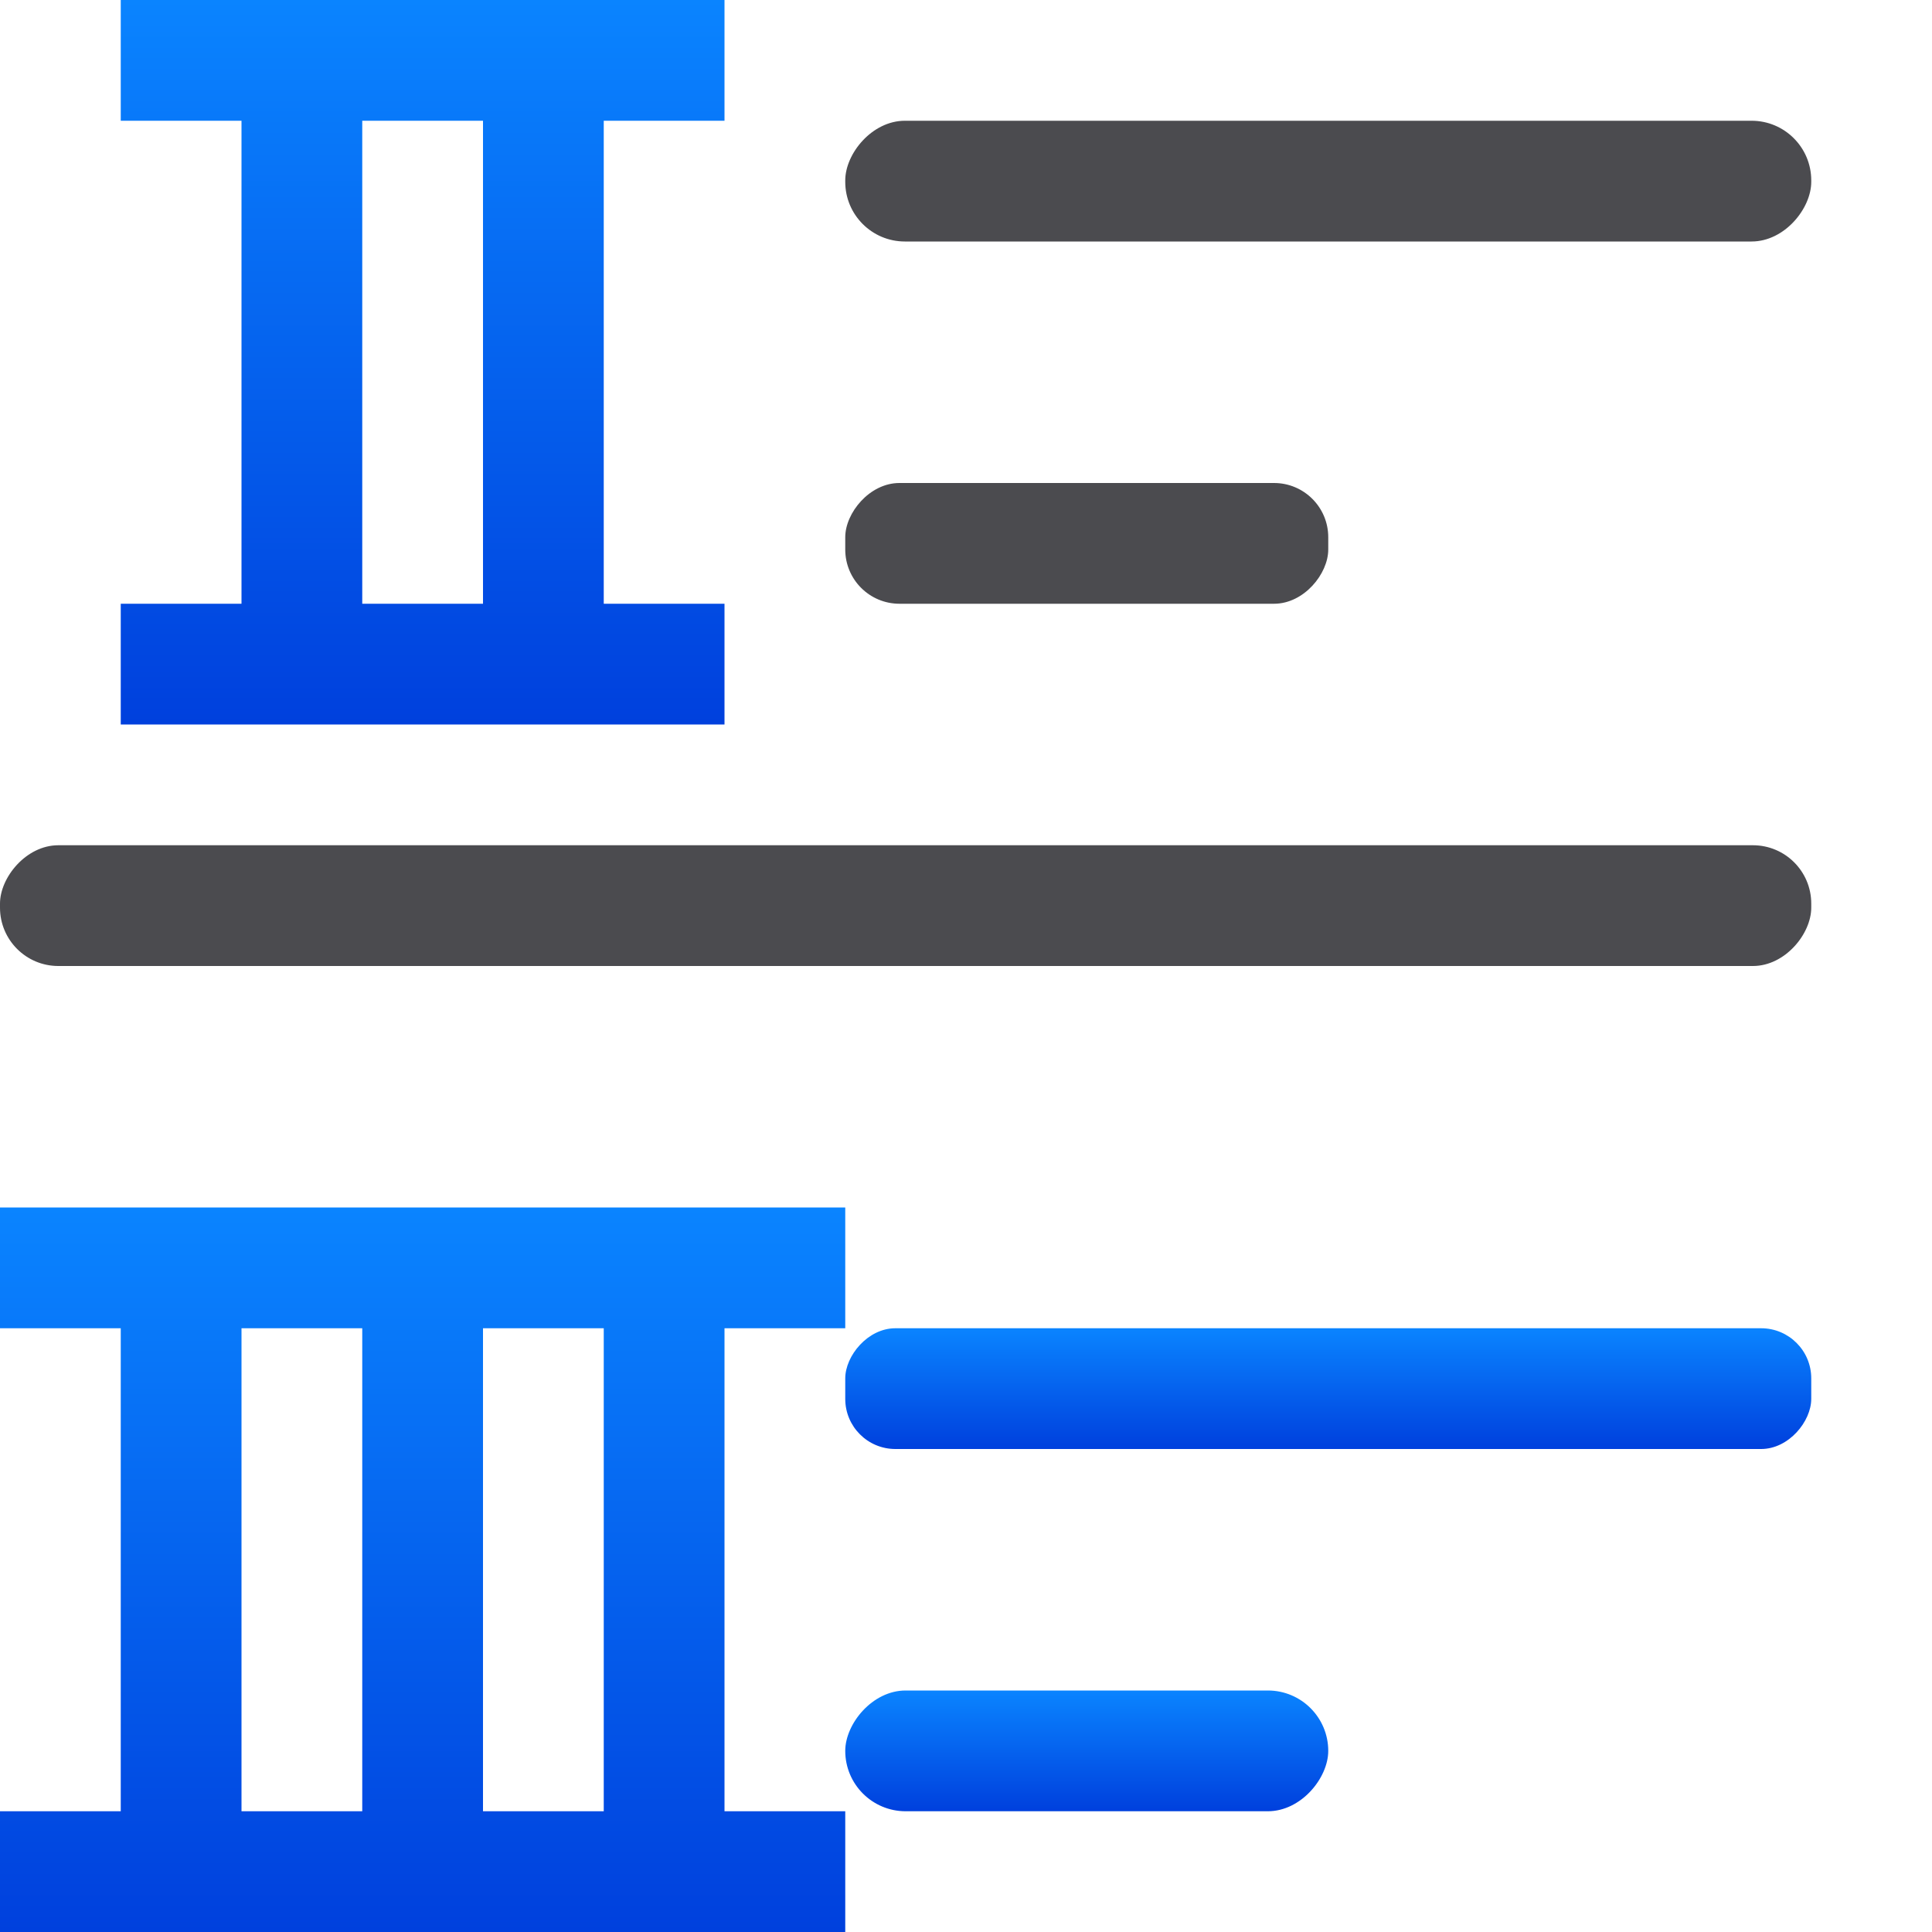 <svg viewBox="0 0 16 16" xmlns="http://www.w3.org/2000/svg" xmlns:xlink="http://www.w3.org/1999/xlink"><linearGradient id="a" gradientTransform="translate(1 -9)" gradientUnits="userSpaceOnUse" x1="5" x2="5" xlink:href="#e" y1="15" y2="9"/><linearGradient id="b" gradientTransform="translate(0 1)" gradientUnits="userSpaceOnUse" x1="-8" x2="-8" xlink:href="#e" y1="14" y2="13"/><linearGradient id="c" gradientTransform="translate(0 1)" gradientUnits="userSpaceOnUse" x1="-10" x2="-10" xlink:href="#e" y1="11" y2="10"/><linearGradient id="d" gradientTransform="translate(0 1)" gradientUnits="userSpaceOnUse" x1="5" x2="5" xlink:href="#e" y1="15" y2="9"/><linearGradient id="e" gradientTransform="translate(-32.61 -7.932)" gradientUnits="userSpaceOnUse" x1="14" x2="13.797" y1="22" y2="2.136"><stop offset="0" stop-color="#0040dd"/><stop offset="1" stop-color="#0a84ff"/></linearGradient><path d="m1 0v1h1v4h-1v1h1 1 3v-1h-1v-4h1v-1h-3-1zm2 1h1v4h-1z" fill="url(#a)"/><path d="m0 10v1h1v4h-1v1h1 1 3 2v-1h-1v-4h1v-1h-2-3-1zm2 1h1v4h-1zm2 0h1v4h-1z" fill="url(#d)"/><g transform="scale(-1 1)"><rect fill="#4b4b4f" height="1" ry=".494" width="8" x="-15" y="1"/><rect fill="#4b4b4f" height="1" ry=".449" width="4" x="-11" y="4"/><rect fill="url(#c)" height="1" ry=".415" width="8" x="-15" y="11"/><rect fill="url(#b)" height="1" ry=".5" width="4" x="-11" y="14"/><rect fill="#4b4b4f" height="1" ry=".483" width="15" x="-15" y="7"/></g></svg>